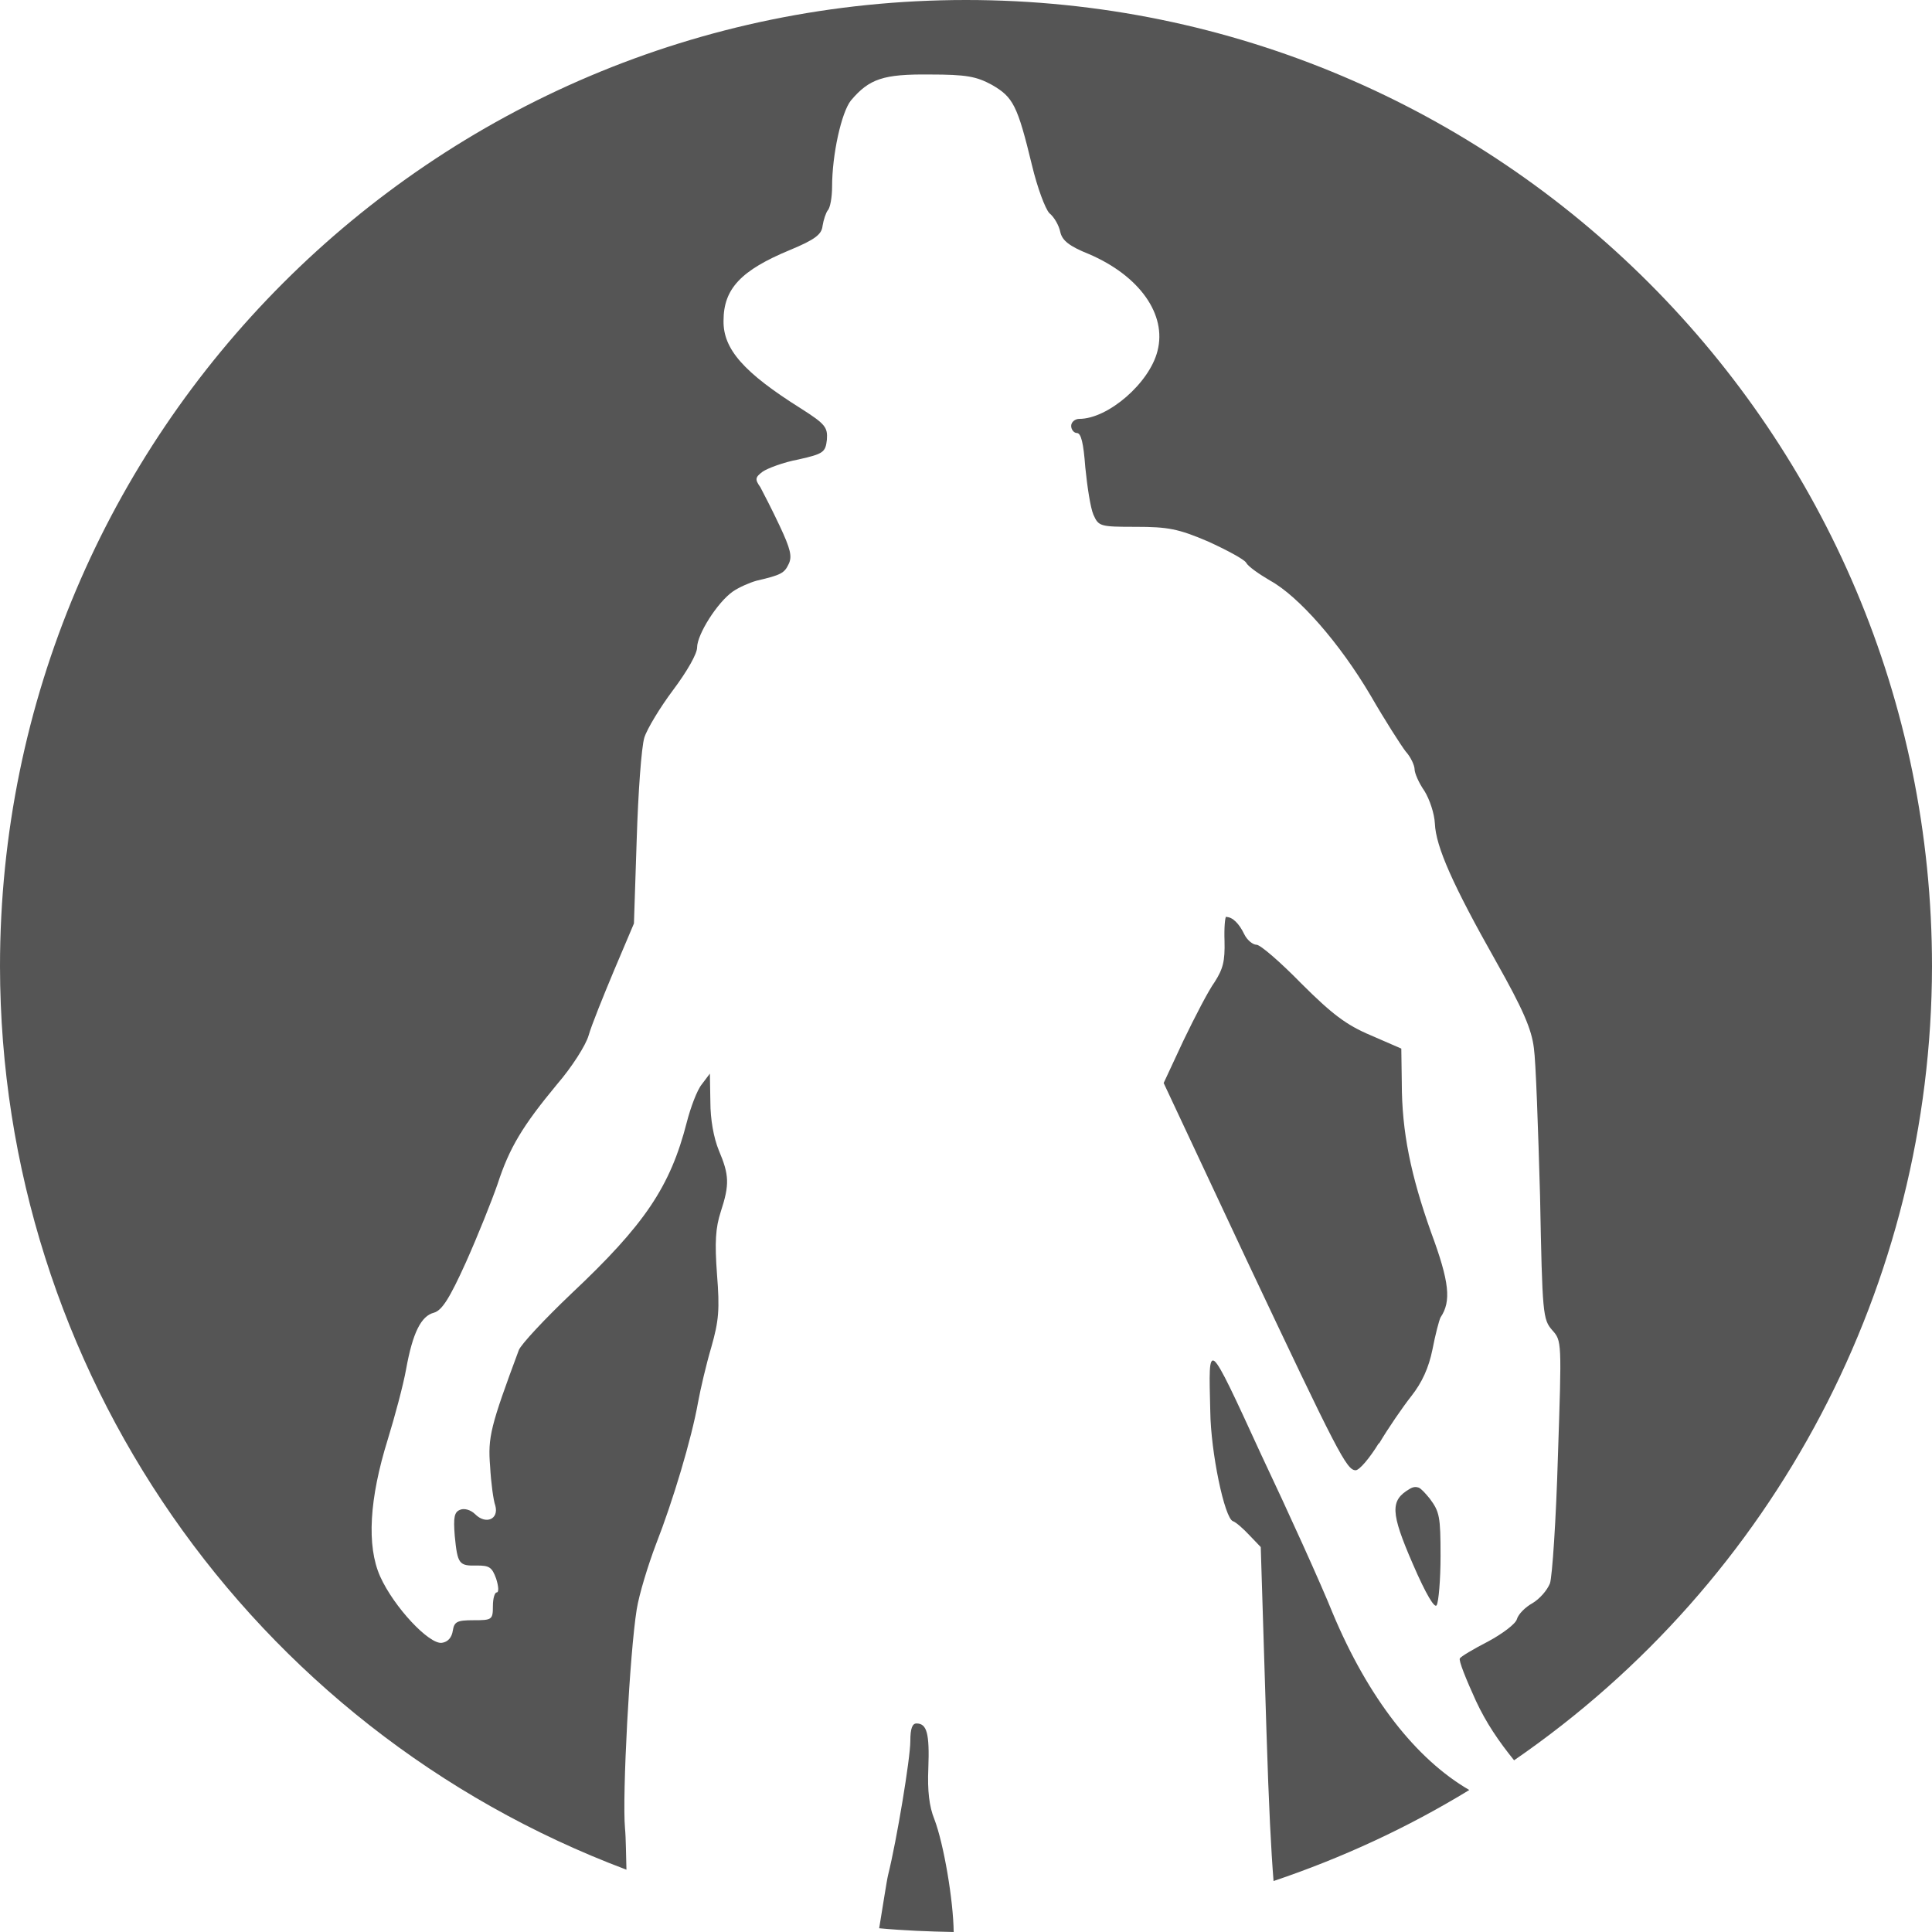 
<svg xmlns="http://www.w3.org/2000/svg" xmlns:xlink="http://www.w3.org/1999/xlink" width="16px" height="16px" viewBox="0 0 16 16" version="1.1">
<g id="surface1">
<path style=" stroke:none;fill-rule:nonzero;fill:#555555;fill-opacity:1;" d="M 8 0 C 3.582 0 0 3.586 0 8.004 C 0.004 11.336 2.07 14.312 5.188 15.484 C 5.184 15.371 5.184 15.223 5.176 15.141 C 5.152 14.875 5.215 13.688 5.273 13.328 C 5.293 13.203 5.367 12.961 5.434 12.785 C 5.57 12.438 5.727 11.918 5.781 11.613 C 5.801 11.504 5.848 11.301 5.891 11.156 C 5.953 10.938 5.961 10.844 5.938 10.555 C 5.918 10.285 5.926 10.168 5.969 10.035 C 6.043 9.809 6.039 9.73 5.953 9.527 C 5.91 9.422 5.883 9.27 5.883 9.125 L 5.879 8.891 L 5.812 8.98 C 5.773 9.027 5.719 9.172 5.688 9.293 C 5.551 9.828 5.34 10.141 4.73 10.715 C 4.508 10.926 4.316 11.133 4.297 11.18 C 4.062 11.812 4.039 11.902 4.059 12.145 C 4.066 12.277 4.086 12.426 4.102 12.469 C 4.133 12.582 4.023 12.629 3.934 12.539 C 3.898 12.504 3.844 12.488 3.809 12.504 C 3.762 12.523 3.754 12.566 3.766 12.719 C 3.789 12.953 3.801 12.969 3.949 12.965 C 4.051 12.965 4.074 12.977 4.109 13.074 C 4.129 13.137 4.133 13.188 4.113 13.188 C 4.098 13.188 4.082 13.234 4.082 13.301 C 4.082 13.414 4.074 13.418 3.922 13.418 C 3.785 13.418 3.762 13.43 3.75 13.504 C 3.742 13.559 3.711 13.598 3.66 13.605 C 3.555 13.621 3.262 13.309 3.148 13.055 C 3.035 12.801 3.059 12.41 3.211 11.922 C 3.27 11.73 3.34 11.469 3.363 11.34 C 3.418 11.035 3.488 10.898 3.594 10.871 C 3.66 10.852 3.723 10.754 3.859 10.453 C 3.957 10.234 4.074 9.941 4.121 9.805 C 4.219 9.504 4.328 9.324 4.613 8.98 C 4.734 8.84 4.852 8.656 4.875 8.574 C 4.898 8.492 4.996 8.25 5.086 8.035 L 5.25 7.648 L 5.273 6.949 C 5.285 6.562 5.312 6.188 5.336 6.109 C 5.359 6.035 5.469 5.855 5.574 5.715 C 5.691 5.559 5.773 5.414 5.773 5.363 C 5.773 5.254 5.941 4.988 6.07 4.898 C 6.121 4.863 6.211 4.824 6.266 4.809 C 6.469 4.762 6.496 4.746 6.531 4.672 C 6.562 4.609 6.547 4.547 6.457 4.355 C 6.395 4.223 6.32 4.078 6.297 4.035 C 6.25 3.969 6.254 3.953 6.316 3.906 C 6.355 3.879 6.488 3.828 6.613 3.805 C 6.82 3.758 6.836 3.746 6.848 3.641 C 6.855 3.539 6.836 3.512 6.633 3.383 C 6.16 3.086 5.988 2.891 5.992 2.656 C 5.992 2.391 6.137 2.238 6.543 2.07 C 6.75 1.984 6.805 1.941 6.812 1.871 C 6.82 1.82 6.84 1.762 6.855 1.742 C 6.875 1.723 6.891 1.633 6.891 1.547 C 6.891 1.277 6.969 0.93 7.047 0.832 C 7.199 0.652 7.316 0.613 7.699 0.617 C 8.004 0.617 8.086 0.633 8.215 0.703 C 8.391 0.805 8.426 0.871 8.547 1.371 C 8.59 1.551 8.656 1.73 8.691 1.766 C 8.73 1.797 8.77 1.867 8.781 1.922 C 8.797 1.992 8.855 2.039 9.02 2.105 C 9.438 2.285 9.664 2.605 9.586 2.906 C 9.52 3.172 9.176 3.469 8.938 3.469 C 8.902 3.469 8.871 3.496 8.871 3.527 C 8.871 3.559 8.895 3.586 8.918 3.586 C 8.953 3.586 8.973 3.668 8.988 3.871 C 9.004 4.031 9.031 4.207 9.055 4.262 C 9.098 4.359 9.109 4.363 9.406 4.363 C 9.672 4.363 9.758 4.379 10.004 4.484 C 10.16 4.555 10.305 4.633 10.32 4.66 C 10.336 4.691 10.426 4.754 10.52 4.809 C 10.754 4.938 11.094 5.324 11.352 5.762 C 11.469 5.965 11.602 6.172 11.641 6.223 C 11.684 6.27 11.715 6.34 11.715 6.371 C 11.715 6.402 11.75 6.484 11.797 6.551 C 11.84 6.621 11.879 6.738 11.883 6.82 C 11.891 7.012 12.031 7.328 12.391 7.965 C 12.613 8.359 12.684 8.523 12.703 8.68 C 12.719 8.789 12.738 9.34 12.754 9.902 C 12.773 10.887 12.777 10.926 12.855 11.016 C 12.934 11.105 12.934 11.105 12.902 12.059 C 12.887 12.582 12.855 13.059 12.836 13.113 C 12.812 13.172 12.75 13.242 12.691 13.277 C 12.633 13.309 12.574 13.367 12.562 13.41 C 12.551 13.449 12.441 13.531 12.324 13.594 C 12.203 13.656 12.098 13.719 12.09 13.734 C 12.078 13.75 12.141 13.906 12.223 14.086 C 12.309 14.27 12.41 14.418 12.539 14.578 C 14.703 13.09 15.996 10.629 16 8.004 C 16 3.582 12.418 0 8 0 Z M 10.156 7.59 C 10.145 7.59 10.137 7.684 10.141 7.793 C 10.145 7.961 10.129 8.023 10.059 8.133 C 10.008 8.203 9.895 8.422 9.801 8.617 L 9.637 8.969 L 10.32 10.426 C 11.078 12.031 11.152 12.176 11.227 12.176 C 11.258 12.176 11.344 12.074 11.418 11.953 L 11.422 11.953 C 11.496 11.828 11.617 11.652 11.688 11.562 C 11.777 11.449 11.832 11.328 11.863 11.176 C 11.887 11.051 11.918 10.934 11.93 10.91 C 12.02 10.777 12.004 10.617 11.852 10.207 C 11.684 9.734 11.609 9.375 11.609 8.965 L 11.605 8.684 L 11.352 8.574 C 11.148 8.488 11.031 8.398 10.777 8.145 C 10.605 7.969 10.438 7.824 10.406 7.824 C 10.375 7.824 10.328 7.785 10.305 7.738 C 10.262 7.648 10.207 7.594 10.156 7.594 Z M 10.059 11.273 C 10.008 11.234 10.016 11.387 10.023 11.688 C 10.027 12.027 10.141 12.574 10.211 12.598 C 10.234 12.605 10.297 12.66 10.348 12.715 L 10.441 12.812 L 10.488 14.328 C 10.508 14.973 10.527 15.328 10.547 15.578 C 11.113 15.387 11.656 15.137 12.168 14.824 C 11.73 14.57 11.332 14.066 11.035 13.355 C 10.941 13.121 10.672 12.527 10.441 12.039 C 10.219 11.555 10.109 11.316 10.059 11.273 Z M 11.75 12.32 C 11.727 12.312 11.703 12.312 11.672 12.332 C 11.512 12.426 11.516 12.527 11.699 12.949 C 11.812 13.211 11.883 13.324 11.898 13.293 C 11.914 13.266 11.93 13.082 11.93 12.887 C 11.93 12.559 11.922 12.52 11.84 12.41 C 11.801 12.363 11.773 12.332 11.75 12.32 Z M 7.59 14.273 C 7.555 14.273 7.539 14.316 7.539 14.418 C 7.539 14.562 7.426 15.242 7.355 15.527 C 7.344 15.57 7.309 15.801 7.281 15.969 C 7.484 15.988 7.691 15.996 7.898 16 C 7.895 15.738 7.816 15.27 7.738 15.066 C 7.695 14.961 7.68 14.828 7.688 14.645 C 7.699 14.355 7.676 14.273 7.59 14.273 Z M 7.59 14.273 "/>
</g>
</svg>

